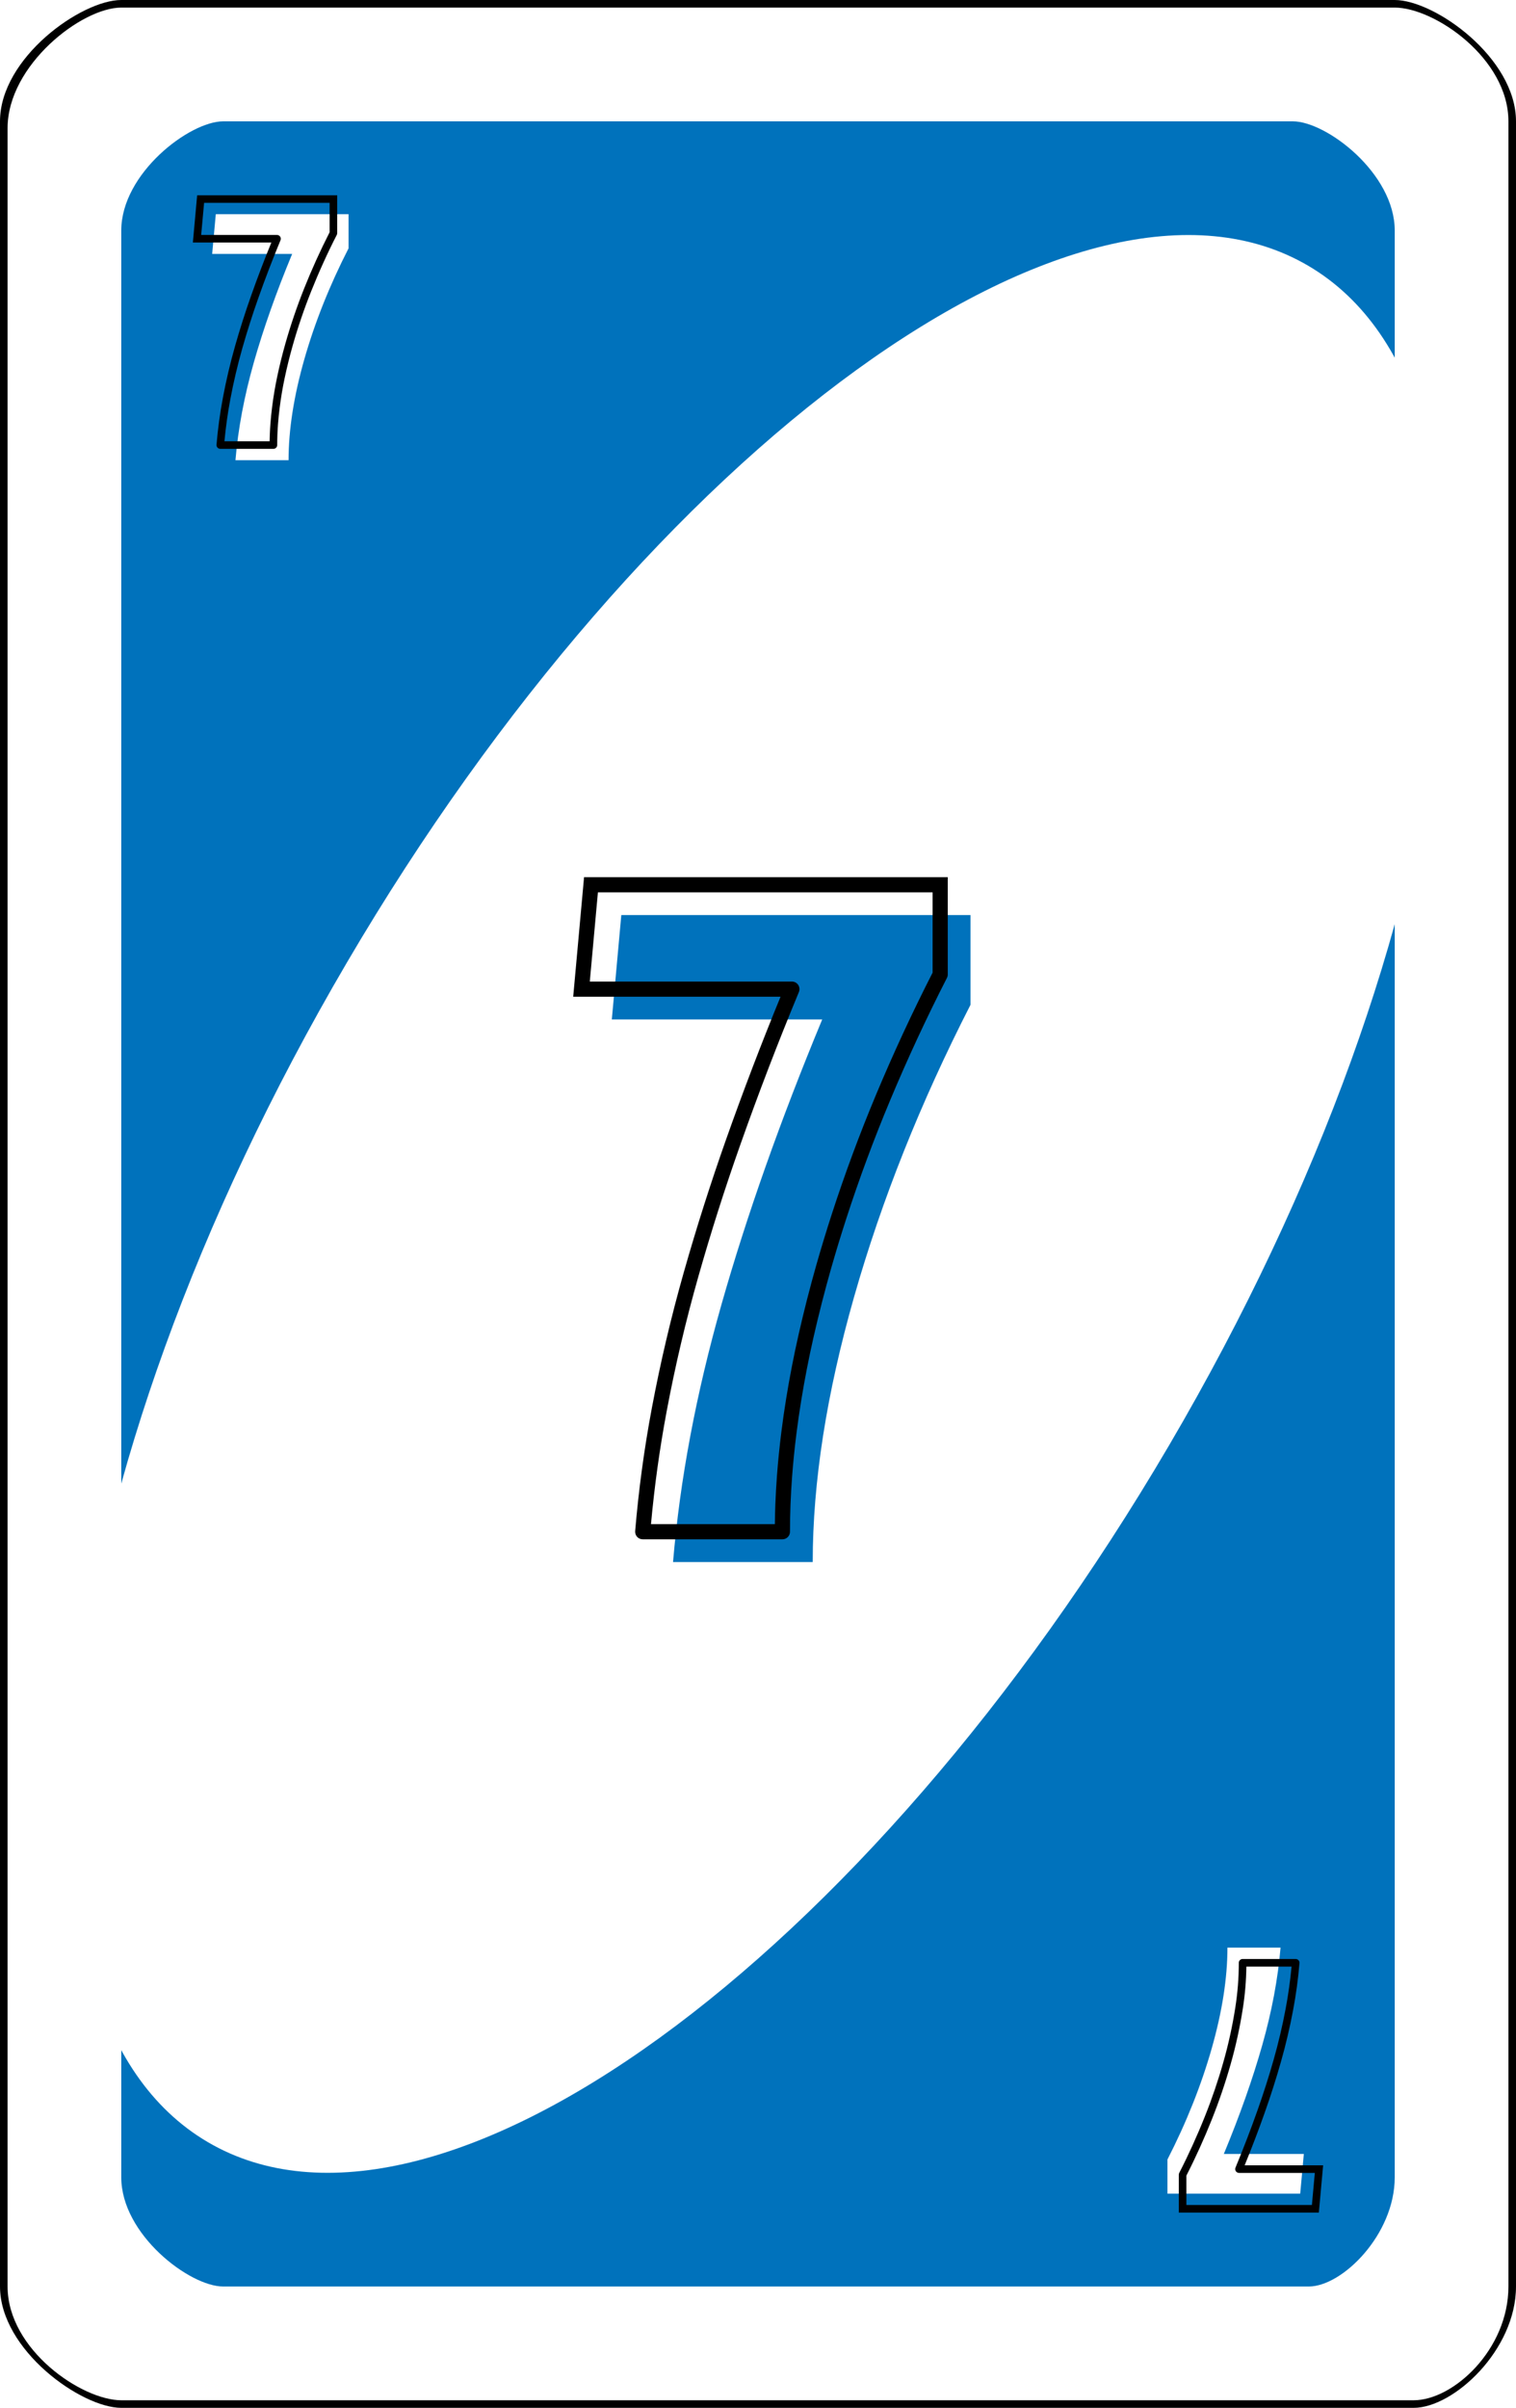 <?xml version="1.0" encoding="UTF-8" standalone="no"?><!-- Generator: Gravit.io --><svg xmlns="http://www.w3.org/2000/svg" xmlns:xlink="http://www.w3.org/1999/xlink" style="isolation:isolate" viewBox="0 0 800 1270" width="800pt" height="1270pt"><defs><clipPath id="_clipPath_WwBvLz3XozX9qkhe3eqX11mjAdoRlNWZ"><rect width="800" height="1270"/></clipPath></defs><g clip-path="url(#_clipPath_WwBvLz3XozX9qkhe3eqX11mjAdoRlNWZ)"><path d=" M 800 64 C 800 30.523 757.12 0 736 0 L 64 0 C 42.912 0 0 30.523 0 64 L 0 1206 C 0 1239.477 42.912 1270 64 1270 L 746 1270 C 767.12 1270 800 1239.477 800 1206 L 800 64 Z " fill-rule="evenodd" fill="rgb(0,0,0)"/><path d=" M 796 64 C 796 30.734 756.908 4 736 4 L 64 4 C 43.123 4 4 34.331 4 67.597 L 4 1206 C 4 1239.266 43.123 1266 64 1266 L 746 1266 C 766.908 1266 796 1239.266 796 1206 L 796 64 Z " fill-rule="evenodd" fill="rgb(255,255,255)"/><path d=" M 736 121.55 C 736 91.446 699.98 64 682.24 64 L 117.76 64 C 100.046 64 64 91.446 64 121.55 L 64 1148.45 C 64 1178.554 100.046 1206 117.76 1206 L 690.64 1206 C 708.38 1206 736 1178.554 736 1148.45 L 736 121.55 Z " fill-rule="evenodd" fill="rgb(0,114,188)"/><path d=" M 183.054 507.699 C 343.308 234.596 570.623 69.913 690.359 140.172 C 810.095 210.432 777.199 489.198 616.946 762.301 C 456.692 1035.404 229.377 1200.087 109.641 1129.828 C -10.095 1059.568 22.801 780.802 183.054 507.699 Z " fill="rgb(255,255,255)"/><defs><filter id="qqzDASuhM7M6heKmcxLKjTDDc17HucIk" x="-200%" y="-200%" width="400%" height="400%" filterUnits="objectBoundingBox" color-interpolation-filters="sRGB"><feGaussianBlur xmlns="http://www.w3.org/2000/svg" in="SourceGraphic" stdDeviation="0"/><feOffset xmlns="http://www.w3.org/2000/svg" dx="8" dy="8" result="pf_100_offsetBlur"/><feFlood xmlns="http://www.w3.org/2000/svg" flood-color="#000000" flood-opacity="1"/><feComposite xmlns="http://www.w3.org/2000/svg" in2="pf_100_offsetBlur" operator="in" result="pf_100_dropShadow"/><feBlend xmlns="http://www.w3.org/2000/svg" in="SourceGraphic" in2="pf_100_dropShadow" mode="normal"/></filter></defs><g filter="url(#qqzDASuhM7M6heKmcxLKjTDDc17HucIk)"><path d=" M 116.251 234.74 L 116.251 234.74 Q 118.327 210.001 125.939 183.186 L 125.939 183.186 L 125.939 183.186 Q 133.551 156.371 146.18 125.923 L 146.18 125.923 L 103.968 125.923 L 105.871 104.99 L 175.936 104.99 L 175.936 122.982 L 175.936 122.982 Q 160.885 152.392 152.581 181.543 L 152.581 181.543 L 152.581 181.543 Q 144.277 210.693 144.277 234.74 L 144.277 234.74 L 116.251 234.74 L 116.251 234.74 Z " fill="rgb(255,255,255)"/></g><defs><filter id="HZ07uAHbFwbAGwNBTuR5NK3uIEANlPbN" x="-200%" y="-200%" width="400%" height="400%" filterUnits="objectBoundingBox" color-interpolation-filters="sRGB"><feGaussianBlur xmlns="http://www.w3.org/2000/svg" in="SourceGraphic" stdDeviation="0"/><feOffset xmlns="http://www.w3.org/2000/svg" dx="-8" dy="-8" result="pf_100_offsetBlur"/><feFlood xmlns="http://www.w3.org/2000/svg" flood-color="#000000" flood-opacity="1"/><feComposite xmlns="http://www.w3.org/2000/svg" in2="pf_100_offsetBlur" operator="in" result="pf_100_dropShadow"/><feBlend xmlns="http://www.w3.org/2000/svg" in="SourceGraphic" in2="pf_100_dropShadow" mode="normal"/></filter></defs><g filter="url(#HZ07uAHbFwbAGwNBTuR5NK3uIEANlPbN)"><path d=" M 683.749 1035.26 L 683.749 1035.26 Q 681.673 1059.999 674.061 1086.814 L 674.061 1086.814 L 674.061 1086.814 Q 666.449 1113.629 653.82 1144.077 L 653.82 1144.077 L 696.032 1144.077 L 694.129 1165.01 L 624.064 1165.01 L 624.064 1147.018 L 624.064 1147.018 Q 639.115 1117.608 647.419 1088.458 L 647.419 1088.458 L 647.419 1088.458 Q 655.723 1059.307 655.723 1035.26 L 655.723 1035.26 L 683.749 1035.26 L 683.749 1035.26 Z " fill="rgb(255,255,255)"/></g><defs><filter id="mizqBvhbuSAl89tDaUA9a0kkpTvvke7k" x="-200%" y="-200%" width="400%" height="400%" filterUnits="objectBoundingBox" color-interpolation-filters="sRGB"><feGaussianBlur xmlns="http://www.w3.org/2000/svg" in="SourceGraphic" stdDeviation="0"/><feOffset xmlns="http://www.w3.org/2000/svg" dx="16" dy="16" result="pf_100_offsetBlur"/><feFlood xmlns="http://www.w3.org/2000/svg" flood-color="#000000" flood-opacity="1"/><feComposite xmlns="http://www.w3.org/2000/svg" in2="pf_100_offsetBlur" operator="in" result="pf_100_dropShadow"/><feBlend xmlns="http://www.w3.org/2000/svg" in="SourceGraphic" in2="pf_100_dropShadow" mode="normal"/></filter></defs><g filter="url(#mizqBvhbuSAl89tDaUA9a0kkpTvvke7k)"><path d=" M 339.167 807.9 L 339.167 807.9 Q 344.627 742.835 364.648 672.31 L 364.648 672.31 L 364.648 672.31 Q 384.667 601.785 417.882 521.705 L 417.882 521.705 L 306.862 521.705 L 311.867 466.65 L 496.143 466.65 L 496.143 513.97 L 496.143 513.97 Q 456.558 591.32 434.718 667.988 L 434.718 667.988 L 434.718 667.988 Q 412.877 744.655 412.877 807.9 L 412.877 807.9 L 339.167 807.9 L 339.167 807.9 Z " fill="rgb(0,114,188)"/></g><path d=" M 127.86 183.73 C 125.35 192.59 123.24 201.55 121.54 210.6 C 120.16 217.93 119.13 225.32 118.44 232.74 L 142.29 232.74 C 142.31 231.57 142.34 230.39 142.38 229.22 C 142.46 227.29 142.56 225.36 142.71 223.43 C 142.82 221.99 142.94 220.54 143.09 219.11 C 143.24 217.61 143.41 216.12 143.6 214.63 C 144.26 209.34 145.15 204.08 146.24 198.86 C 147.5 192.85 148.98 186.9 150.66 180.99 C 153.44 171.24 156.71 161.64 160.47 152.22 C 164.5 142.11 168.99 132.19 173.94 122.5 L 173.94 106.99 L 107.7 106.99 L 106.16 123.92 L 146.18 123.92 C 146.85 123.92 147.47 124.26 147.84 124.81 C 148.21 125.37 148.28 126.07 148.03 126.69 C 143.84 136.8 139.91 147.01 136.27 157.33 C 133.19 166.04 130.39 174.84 127.86 183.73 Z  M 146.28 234.74 C 146.28 232.95 146.31 231.16 146.38 229.37 C 146.45 227.49 146.56 225.61 146.7 223.73 C 146.8 222.32 146.93 220.91 147.07 219.51 C 147.22 218.05 147.38 216.59 147.57 215.13 C 148.22 209.95 149.08 204.79 150.16 199.68 C 151.4 193.77 152.85 187.9 154.5 182.09 C 157.24 172.47 160.47 162.99 164.18 153.7 C 168.23 143.56 172.74 133.61 177.72 123.89 C 177.86 123.61 177.94 123.3 177.94 122.98 L 177.94 102.99 L 104.04 102.99 L 101.78 127.92 L 143.19 127.92 C 139.4 137.19 135.83 146.55 132.5 155.99 C 129.39 164.78 126.56 173.67 124.01 182.64 C 121.47 191.61 119.33 200.69 117.61 209.86 C 116.07 218.03 114.95 226.28 114.26 234.57 C 114.21 235.13 114.4 235.68 114.78 236.09 C 115.16 236.51 115.69 236.74 116.25 236.74 L 144.28 236.74 C 144.81 236.74 145.32 236.53 145.69 236.15 C 146.07 235.78 146.28 235.27 146.28 234.74 Z " fill-rule="evenodd" fill="rgb(0,0,0)"/><path d=" M 685.74 1035.43 C 685.05 1043.72 683.93 1051.97 682.39 1060.14 C 680.67 1069.31 678.53 1078.39 675.99 1087.36 C 673.44 1096.33 670.61 1105.22 667.5 1114.01 C 664.17 1123.45 660.6 1132.81 656.81 1142.08 L 698.22 1142.08 L 695.96 1167.01 L 622.06 1167.01 L 622.06 1147.02 C 622.06 1146.7 622.14 1146.39 622.28 1146.11 C 627.26 1136.39 631.77 1126.44 635.82 1116.3 C 639.53 1107.01 642.76 1097.53 645.5 1087.91 C 648.23 1078.33 650.37 1068.59 651.9 1058.74 C 653.11 1050.97 653.72 1043.12 653.72 1035.26 C 653.72 1034.73 653.93 1034.22 654.31 1033.85 C 654.68 1033.47 655.19 1033.26 655.72 1033.26 L 683.75 1033.26 C 684.31 1033.26 684.84 1033.49 685.22 1033.91 C 685.6 1034.32 685.79 1034.87 685.74 1035.43 Z  M 681.56 1037.26 C 680.87 1044.68 679.84 1052.07 678.46 1059.4 C 676.76 1068.45 674.65 1077.41 672.14 1086.27 C 669.61 1095.16 666.81 1103.96 663.73 1112.67 C 660.09 1122.99 656.16 1133.2 651.97 1143.31 C 651.72 1143.93 651.79 1144.63 652.16 1145.19 C 652.53 1145.74 653.15 1146.08 653.82 1146.08 L 693.84 1146.08 L 692.3 1163.01 L 626.06 1163.01 L 626.06 1147.5 C 631.01 1137.81 635.5 1127.89 639.53 1117.78 C 643.29 1108.36 646.56 1098.76 649.34 1089.01 C 652.12 1079.27 654.29 1069.36 655.85 1059.36 C 657 1052.05 657.62 1044.66 657.71 1037.26 L 681.56 1037.26 Z " fill-rule="evenodd" fill="rgb(0,0,0)"/><path d=" M 408.9 803.9 C 408.94 800.41 409.02 796.91 409.15 793.42 C 409.35 788.36 409.63 783.3 410.01 778.24 C 410.29 774.46 410.62 770.68 411.01 766.91 C 411.4 762.99 411.85 759.07 412.34 755.16 C 412.71 752.24 413.1 749.33 413.52 746.41 C 413.96 743.42 414.42 740.42 414.9 737.43 C 416.73 726.19 418.9 715.01 421.42 703.9 C 424.23 691.48 427.38 679.14 430.87 666.89 C 432.14 662.44 433.45 657.99 434.8 653.56 C 436.17 649.08 437.57 644.6 439.02 640.14 C 445.91 618.92 453.67 598 462.28 577.42 C 471.42 555.58 481.38 534.09 492.14 513.01 L 492.14 470.65 L 315.52 470.65 L 311.24 517.71 L 417.88 517.71 C 419.22 517.71 420.47 518.37 421.21 519.48 C 421.95 520.59 422.09 522 421.58 523.24 C 410.54 549.84 400.22 576.73 390.63 603.88 C 382.52 626.81 375.14 650 368.5 673.4 C 361.87 696.73 356.32 720.34 351.84 744.17 C 348.12 763.94 345.35 783.87 343.53 803.9 L 408.9 803.9 Z  M 416.88 807.9 C 416.88 803.17 416.97 798.45 417.15 793.73 C 417.34 788.76 417.62 783.8 417.99 778.84 C 418.27 775.13 418.59 771.42 418.97 767.71 C 419.35 763.86 419.79 760.01 420.28 756.16 C 420.64 753.29 421.03 750.42 421.44 747.56 C 421.87 744.61 422.32 741.66 422.8 738.72 C 424.6 727.64 426.74 716.62 429.22 705.67 C 432 693.39 435.12 681.19 438.56 669.08 C 439.82 664.68 441.12 660.28 442.45 655.89 C 443.81 651.45 445.2 647.02 446.63 642.61 C 453.45 621.6 461.13 600.88 469.66 580.51 C 478.84 558.56 488.86 536.97 499.7 515.79 C 499.99 515.23 500.14 514.6 500.14 513.97 L 500.14 462.65 L 308.21 462.65 L 302.48 525.71 L 411.9 525.71 C 401.67 550.63 392.06 575.81 383.08 601.21 C 374.92 624.31 367.49 647.65 360.8 671.22 C 354.11 694.78 348.5 718.63 343.98 742.69 C 339.94 764.15 337.01 785.81 335.18 807.57 C 335.09 808.68 335.47 809.78 336.22 810.61 C 336.98 811.43 338.05 811.9 339.17 811.9 L 412.88 811.9 C 413.94 811.9 414.96 811.48 415.71 810.73 C 416.46 809.98 416.88 808.96 416.88 807.9 Z " fill-rule="evenodd" fill="rgb(0,0,0)"/></g></svg>